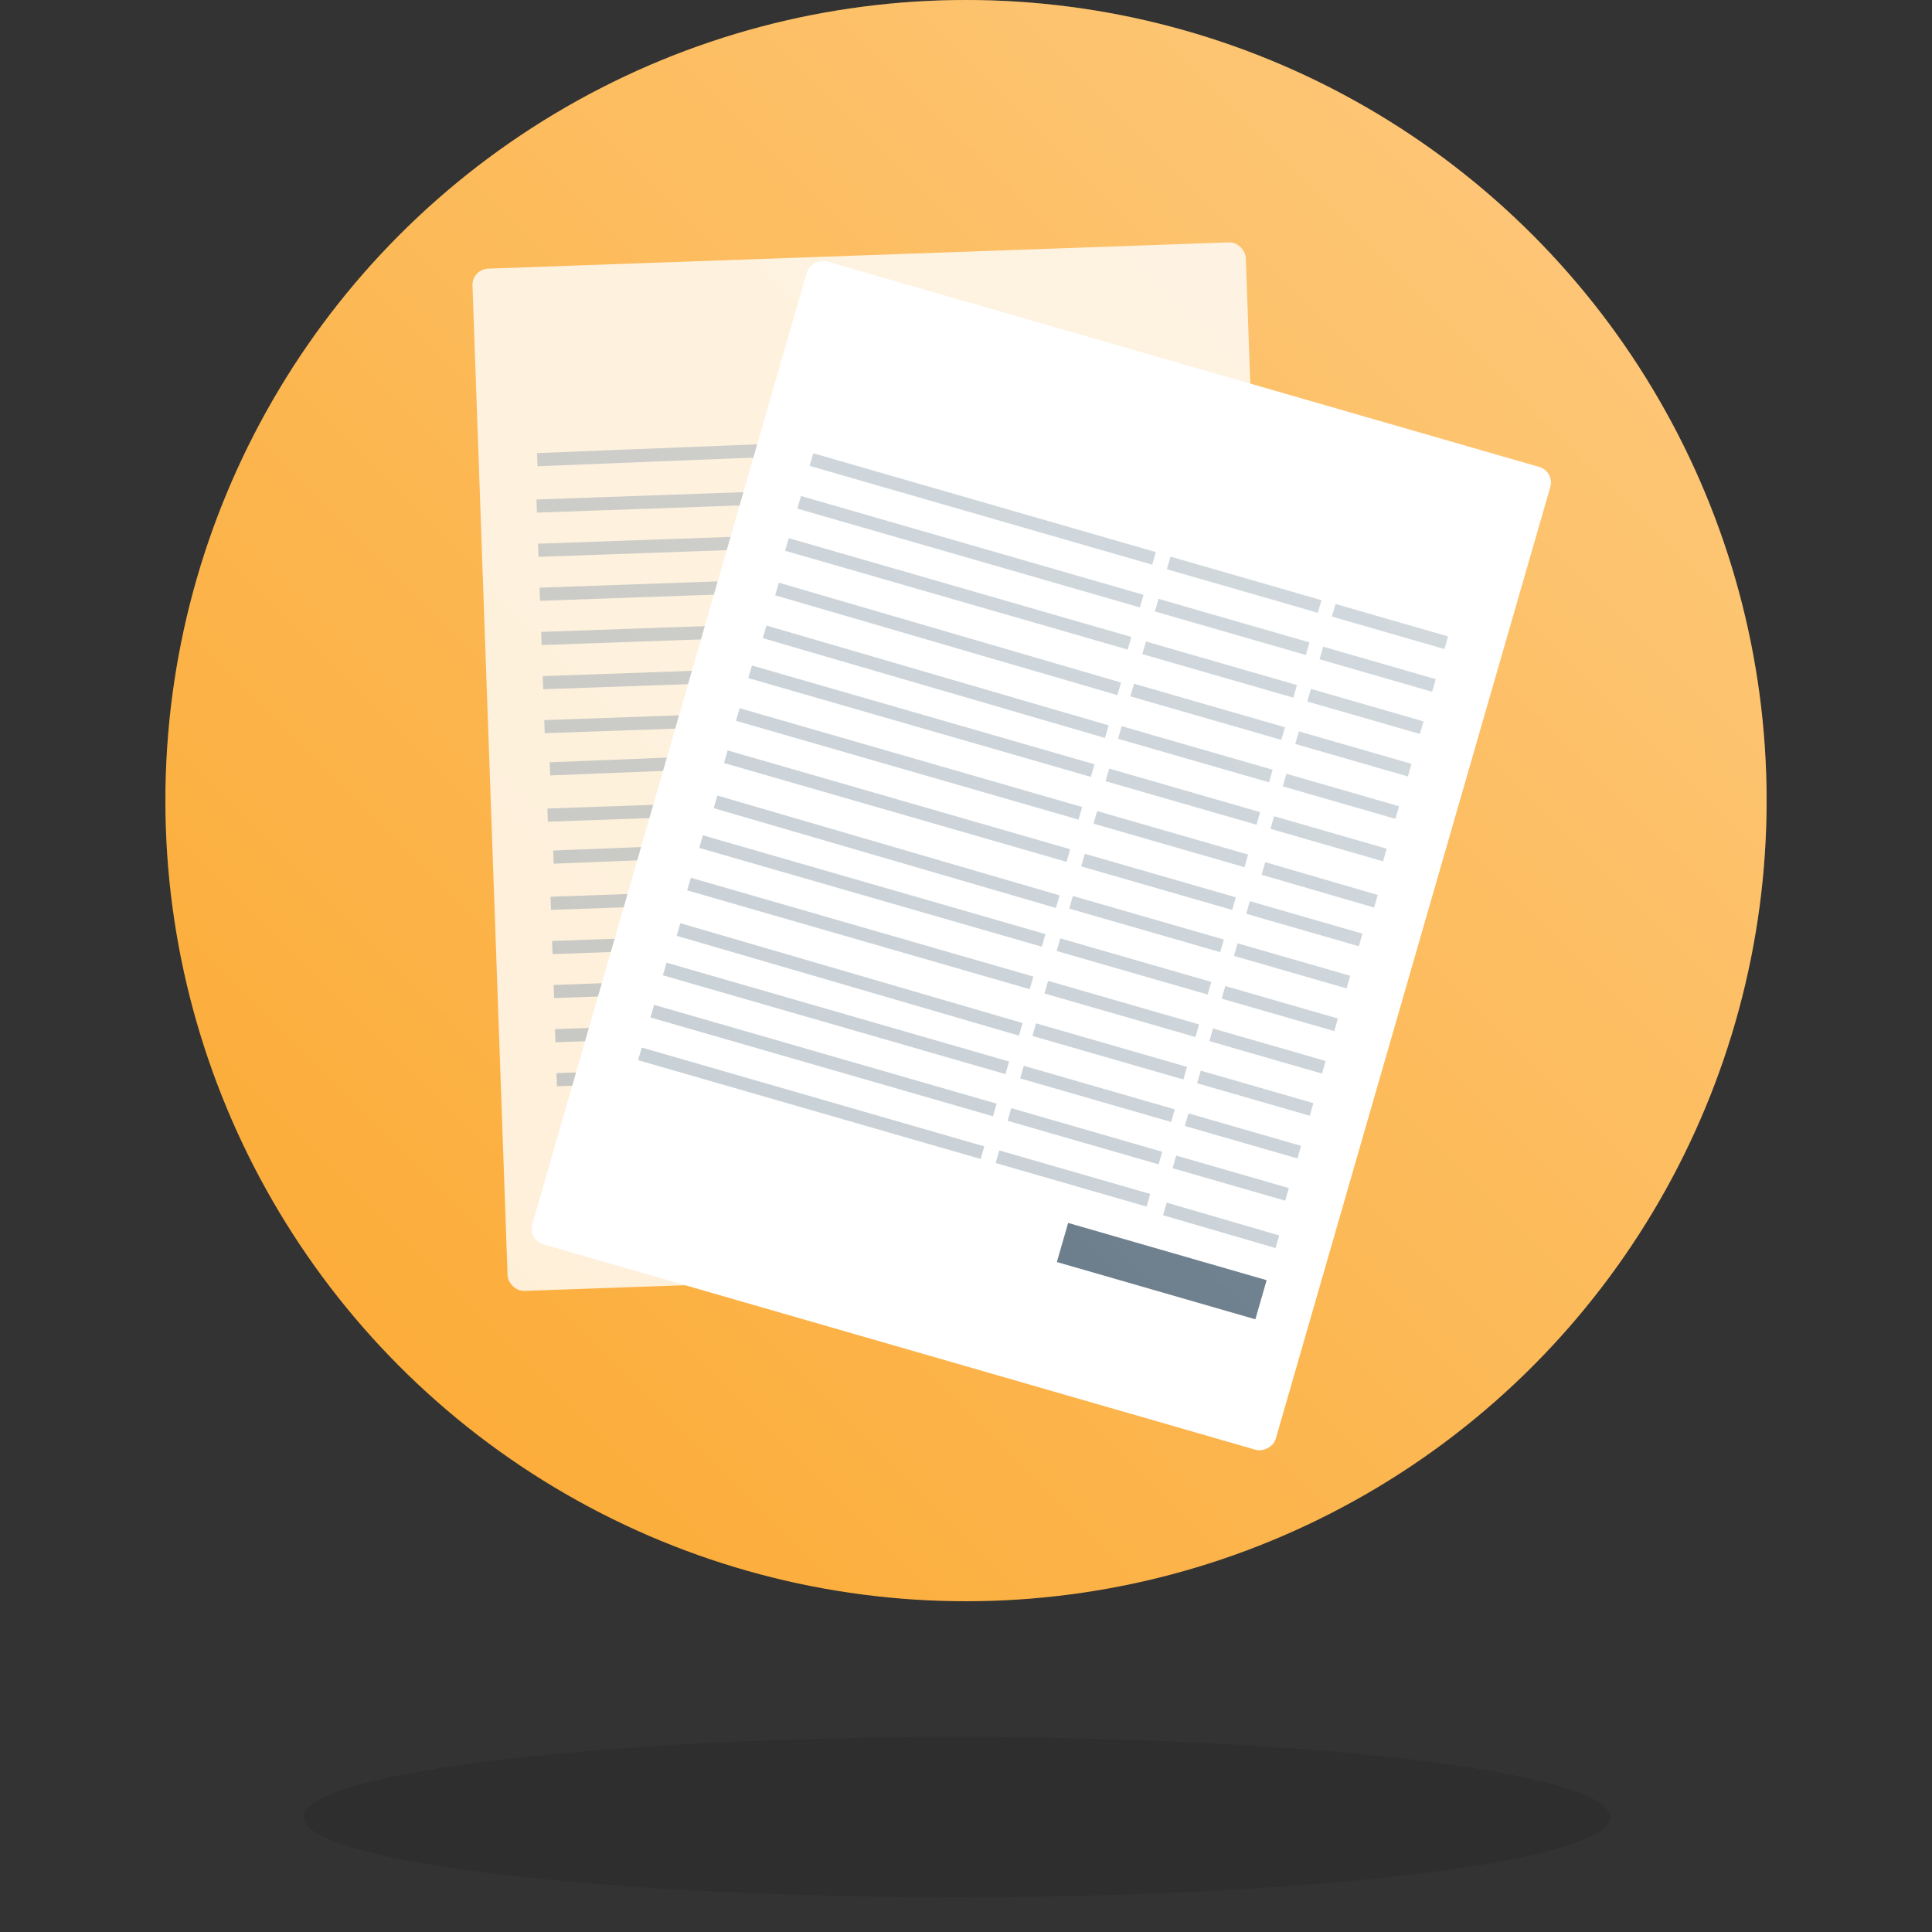 <svg xmlns="http://www.w3.org/2000/svg" xmlns:xlink="http://www.w3.org/1999/xlink" viewBox="0 0 75 75"><rect x="0" y="0" width="75" height="75" fill="#333333" stroke="none"/><defs><linearGradient id="a" x1="15.52" y1="53.06" x2="59.48" y2="9.1" gradientUnits="userSpaceOnUse"><stop offset="0" stop-color="#fff" stop-opacity="0"/><stop offset="1" stop-color="#fff" stop-opacity="0.3"/></linearGradient></defs><title>docs--templates</title><ellipse cx="37.14" cy="70.54" rx="25.36" ry="3.11" style="opacity:0.1"/><circle cx="37.5" cy="31.08" r="31.08" style="fill:#fcad3a"/><rect x="19.01" y="9.91" width="30.04" height="39.71" rx="0.63" ry="0.63" transform="translate(-1.03 1.22) rotate(-2.03)" style="fill:#fff;opacity:0.8"/><g style="opacity:0.5"><rect x="20.76" y="17.43" width="13.84" height="0.51" transform="matrix(1, -0.04, 0.04, 1, -0.61, 0.99)" style="fill:#8a9ba8"/><rect x="35.2" y="17.06" width="6.1" height="0.51" transform="translate(-0.59 1.36) rotate(-2.03)" style="fill:#8a9ba8"/><rect x="41.86" y="16.85" width="4.55" height="0.51" transform="translate(-0.58 1.57) rotate(-2.03)" style="fill:#8a9ba8"/></g><g style="opacity:0.5"><rect x="20.83" y="19.15" width="13.84" height="0.51" transform="translate(-0.67 0.99) rotate(-2.03)" style="fill:#8a9ba8"/><rect x="35.26" y="18.77" width="6.1" height="0.51" transform="translate(-0.65 1.37) rotate(-2.03)" style="fill:#8a9ba8"/><rect x="41.92" y="18.56" width="4.55" height="0.51" transform="translate(-0.64 1.57) rotate(-2.03)" style="fill:#8a9ba8"/></g><g style="opacity:0.5"><rect x="20.89" y="20.86" width="13.84" height="0.51" transform="translate(-0.73 1) rotate(-2.03)" style="fill:#8a9ba8"/><rect x="35.32" y="20.49" width="6.1" height="0.51" transform="translate(-0.71 1.37) rotate(-2.03)" style="fill:#8a9ba8"/><rect x="41.98" y="20.28" width="4.55" height="0.51" transform="translate(-0.7 1.58) rotate(-2.03)" style="fill:#8a9ba8"/></g><g style="opacity:0.5"><rect x="20.95" y="22.57" width="13.84" height="0.51" transform="translate(-0.79 1) rotate(-2.03)" style="fill:#8a9ba8"/><rect x="35.38" y="22.2" width="6.1" height="0.51" transform="translate(-0.77 1.37) rotate(-2.03)" style="fill:#8a9ba8"/><rect x="42.04" y="21.99" width="4.55" height="0.51" transform="translate(-0.76 1.58) rotate(-2.03)" style="fill:#8a9ba8"/></g><g style="opacity:0.5"><rect x="21.01" y="24.29" width="13.84" height="0.51" transform="translate(-0.85 1) rotate(-2.03)" style="fill:#8a9ba8"/><rect x="35.44" y="23.91" width="6.1" height="0.51" transform="translate(-0.83 1.38) rotate(-2.03)" style="fill:#8a9ba8"/><rect x="42.1" y="23.71" width="4.55" height="0.51" transform="translate(-0.82 1.58) rotate(-2.03)" style="fill:#8a9ba8"/></g><g style="opacity:0.5"><rect x="21.07" y="26" width="13.84" height="0.51" transform="translate(-0.91 1.01) rotate(-2.03)" style="fill:#8a9ba8"/><rect x="35.5" y="25.63" width="6.1" height="0.51" transform="translate(-0.89 1.38) rotate(-2.03)" style="fill:#8a9ba8"/><rect x="42.16" y="25.42" width="4.55" height="0.51" transform="translate(-0.88 1.59) rotate(-2.03)" style="fill:#8a9ba8"/></g><g style="opacity:0.5"><rect x="21.13" y="27.71" width="13.84" height="0.51" transform="translate(-0.97 1.01) rotate(-2.03)" style="fill:#8a9ba8"/><rect x="35.56" y="27.34" width="6.1" height="0.51" transform="translate(-0.95 1.38) rotate(-2.03)" style="fill:#8a9ba8"/><rect x="42.22" y="27.13" width="4.55" height="0.51" transform="translate(-0.94 1.59) rotate(-2.03)" style="fill:#8a9ba8"/></g><g style="opacity:0.5"><rect x="21.19" y="29.43" width="13.84" height="0.51" transform="matrix(1, -0.04, 0.04, 1, -1.03, 1.01)" style="fill:#8a9ba8"/><rect x="35.62" y="29.05" width="6.1" height="0.51" transform="translate(-1.01 1.39) rotate(-2.03)" style="fill:#8a9ba8"/><rect x="42.28" y="28.85" width="4.55" height="0.51" transform="translate(-1 1.59) rotate(-2.03)" style="fill:#8a9ba8"/></g><g style="opacity:0.5"><rect x="21.25" y="31.14" width="13.84" height="0.51" transform="translate(-1.09 1.02) rotate(-2.03)" style="fill:#8a9ba8"/><rect x="35.68" y="30.77" width="6.1" height="0.51" transform="translate(-1.07 1.39) rotate(-2.03)" style="fill:#8a9ba8"/><rect x="42.34" y="30.56" width="4.55" height="0.51" transform="matrix(1, -0.04, 0.04, 1, -1.06, 1.6)" style="fill:#8a9ba8"/></g><g style="opacity:0.5"><rect x="21.31" y="32.85" width="13.84" height="0.51" transform="matrix(1, -0.04, 0.04, 1, -1.15, 1.02)" style="fill:#8a9ba8"/><rect x="35.74" y="32.48" width="6.1" height="0.51" transform="translate(-1.13 1.39) rotate(-2.03)" style="fill:#8a9ba8"/><rect x="42.4" y="32.27" width="4.55" height="0.51" transform="translate(-1.12 1.6) rotate(-2.03)" style="fill:#8a9ba8"/></g><g style="opacity:0.5"><rect x="21.37" y="34.57" width="13.84" height="0.51" transform="translate(-1.21 1.02) rotate(-2.03)" style="fill:#8a9ba8"/><rect x="35.8" y="34.19" width="6.1" height="0.51" transform="translate(-1.19 1.4) rotate(-2.03)" style="fill:#8a9ba8"/><rect x="42.46" y="33.99" width="4.55" height="0.51" transform="translate(-1.18 1.6) rotate(-2.03)" style="fill:#8a9ba8"/></g><g style="opacity:0.5"><rect x="21.43" y="36.28" width="13.84" height="0.51" transform="translate(-1.27 1.03) rotate(-2.03)" style="fill:#8a9ba8"/><rect x="35.87" y="35.91" width="6.1" height="0.51" transform="translate(-1.25 1.4) rotate(-2.03)" style="fill:#8a9ba8"/><rect x="42.52" y="35.7" width="4.55" height="0.51" transform="matrix(1, -0.04, 0.04, 1, -1.24, 1.61)" style="fill:#8a9ba8"/></g><g style="opacity:0.5"><rect x="21.49" y="37.99" width="13.84" height="0.51" transform="translate(-1.33 1.03) rotate(-2.03)" style="fill:#8a9ba8"/><rect x="35.93" y="37.62" width="6.1" height="0.51" transform="translate(-1.31 1.4) rotate(-2.03)" style="fill:#8a9ba8"/><rect x="42.58" y="37.41" width="4.55" height="0.51" transform="translate(-1.3 1.61) rotate(-2.03)" style="fill:#8a9ba8"/></g><g style="opacity:0.5"><rect x="21.55" y="39.71" width="13.84" height="0.51" transform="translate(-1.4 1.03) rotate(-2.03)" style="fill:#8a9ba8"/><rect x="35.99" y="39.33" width="6.1" height="0.51" transform="translate(-1.38 1.4) rotate(-2.03)" style="fill:#8a9ba8"/><rect x="42.64" y="39.13" width="4.55" height="0.51" transform="matrix(1, -0.04, 0.04, 1, -1.36, 1.61)" style="fill:#8a9ba8"/></g><g style="opacity:0.5"><rect x="21.61" y="41.42" width="13.84" height="0.51" transform="translate(-1.46 1.03) rotate(-2.03)" style="fill:#8a9ba8"/><rect x="36.05" y="41.05" width="6.1" height="0.51" transform="translate(-1.44 1.41) rotate(-2.03)" style="fill:#8a9ba8"/><rect x="42.7" y="40.84" width="4.55" height="0.51" transform="translate(-1.42 1.62) rotate(-2.03)" style="fill:#8a9ba8"/></g><rect x="39.49" y="42.85" width="8.02" height="1.58" transform="translate(-1.52 1.57) rotate(-2.03)" style="fill:#5c7080"/><rect x="20.57" y="18.2" width="39.71" height="30.04" rx="0.63" ry="0.63" transform="translate(-2.7 62.85) rotate(-73.91)" style="fill:#fff"/><g style="opacity:0.5"><rect x="37.9" y="12.85" width="0.51" height="13.84" transform="translate(8.58 50.94) rotate(-73.91)" style="fill:#8a9ba8"/><rect x="48.05" y="19.65" width="0.51" height="6.1" transform="translate(13.1 62.82) rotate(-73.91)" style="fill:#8a9ba8"/><rect x="53.71" y="22.05" width="0.51" height="4.55" transform="translate(15.63 69.43) rotate(-73.91)" style="fill:#8a9ba8"/></g><g style="opacity:0.5"><rect x="37.42" y="14.5" width="0.51" height="13.84" transform="translate(6.65 51.68) rotate(-73.91)" style="fill:#8a9ba8"/><rect x="47.58" y="21.3" width="0.51" height="6.1" transform="translate(11.18 63.55) rotate(-73.91)" style="fill:#8a9ba8"/><rect x="53.23" y="23.7" width="0.51" height="4.55" transform="translate(13.7 70.17) rotate(-73.91)" style="fill:#8a9ba8"/></g><g style="opacity:0.5"><rect x="36.95" y="16.14" width="0.51" height="13.84" transform="translate(4.73 52.41) rotate(-73.91)" style="fill:#8a9ba8"/><rect x="47.1" y="22.94" width="0.51" height="6.1" transform="translate(9.25 64.29) rotate(-73.91)" style="fill:#8a9ba8"/><rect x="52.76" y="25.35" width="0.51" height="4.55" transform="translate(11.77 70.9) rotate(-73.91)" style="fill:#8a9ba8"/></g><g style="opacity:0.5"><rect x="36.47" y="17.79" width="0.51" height="13.84" transform="matrix(0.28, -0.96, 0.96, 0.28, 2.8, 53.14)" style="fill:#8a9ba8"/><rect x="46.63" y="24.59" width="0.51" height="6.1" transform="translate(7.33 65.02) rotate(-73.91)" style="fill:#8a9ba8"/><rect x="52.28" y="27" width="0.51" height="4.55" transform="translate(9.85 71.63) rotate(-73.91)" style="fill:#8a9ba8"/></g><g style="opacity:0.5"><rect x="35.99" y="19.44" width="0.51" height="13.84" transform="matrix(0.28, -0.96, 0.96, 0.28, 0.87, 53.88)" style="fill:#8a9ba8"/><rect x="46.15" y="26.24" width="0.51" height="6.1" transform="translate(5.4 65.75) rotate(-73.91)" style="fill:#8a9ba8"/><rect x="51.81" y="28.64" width="0.51" height="4.55" transform="translate(7.92 72.37) rotate(-73.91)" style="fill:#8a9ba8"/></g><g style="opacity:0.5"><rect x="35.52" y="21.08" width="0.51" height="13.84" transform="translate(-1.05 54.61) rotate(-73.91)" style="fill:#8a9ba8"/><rect x="45.68" y="27.88" width="0.51" height="6.1" transform="translate(3.47 66.49) rotate(-73.91)" style="fill:#8a9ba8"/><rect x="51.33" y="30.29" width="0.51" height="4.55" transform="translate(5.99 73.1) rotate(-73.91)" style="fill:#8a9ba8"/></g><g style="opacity:0.5"><rect x="35.04" y="22.73" width="0.51" height="13.84" transform="translate(-2.98 55.35) rotate(-73.91)" style="fill:#8a9ba8"/><rect x="45.2" y="29.53" width="0.51" height="6.1" transform="translate(1.55 67.22) rotate(-73.91)" style="fill:#8a9ba8"/><rect x="50.86" y="31.94" width="0.51" height="4.55" transform="matrix(0.28, -0.96, 0.96, 0.28, 4.07, 73.84)" style="fill:#8a9ba8"/></g><g style="opacity:0.5"><rect x="34.57" y="24.38" width="0.51" height="13.84" transform="translate(-4.9 56.08) rotate(-73.91)" style="fill:#8a9ba8"/><rect x="44.72" y="31.18" width="0.51" height="6.1" transform="translate(-0.38 67.96) rotate(-73.91)" style="fill:#8a9ba8"/><rect x="50.38" y="33.59" width="0.51" height="4.55" transform="translate(2.14 74.57) rotate(-73.91)" style="fill:#8a9ba8"/></g><g style="opacity:0.5"><rect x="34.09" y="26.03" width="0.51" height="13.84" transform="matrix(0.28, -0.96, 0.96, 0.28, -6.83, 56.81)" style="fill:#8a9ba8"/><rect x="44.25" y="32.83" width="0.51" height="6.1" transform="translate(-2.3 68.69) rotate(-73.91)" style="fill:#8a9ba8"/><rect x="49.91" y="35.23" width="0.51" height="4.55" transform="translate(0.22 75.3) rotate(-73.91)" style="fill:#8a9ba8"/></g><g style="opacity:0.5"><rect x="33.62" y="27.67" width="0.51" height="13.84" transform="translate(-8.76 57.55) rotate(-73.91)" style="fill:#8a9ba8"/><rect x="43.77" y="34.47" width="0.51" height="6.1" transform="translate(-4.23 69.42) rotate(-73.91)" style="fill:#8a9ba8"/><rect x="49.43" y="36.88" width="0.51" height="4.55" transform="translate(-1.71 76.04) rotate(-73.91)" style="fill:#8a9ba8"/></g><g style="opacity:0.5"><rect x="33.14" y="29.32" width="0.51" height="13.84" transform="translate(-10.68 58.28) rotate(-73.91)" style="fill:#8a9ba8"/><rect x="43.3" y="36.12" width="0.51" height="6.1" transform="translate(-6.16 70.16) rotate(-73.91)" style="fill:#8a9ba8"/><rect x="48.95" y="38.53" width="0.51" height="4.55" transform="translate(-3.64 76.77) rotate(-73.91)" style="fill:#8a9ba8"/></g><g style="opacity:0.5"><rect x="32.67" y="30.97" width="0.51" height="13.84" transform="matrix(0.28, -0.96, 0.96, 0.28, -12.61, 59.02)" style="fill:#8a9ba8"/><rect x="42.82" y="37.77" width="0.51" height="6.1" transform="translate(-8.08 70.89) rotate(-73.91)" style="fill:#8a9ba8"/><rect x="48.48" y="40.17" width="0.51" height="4.55" transform="translate(-5.56 77.5) rotate(-73.91)" style="fill:#8a9ba8"/></g><g style="opacity:0.5"><rect x="32.19" y="32.62" width="0.51" height="13.84" transform="translate(-14.53 59.75) rotate(-73.91)" style="fill:#8a9ba8"/><rect x="42.35" y="39.42" width="0.51" height="6.1" transform="translate(-10.01 71.63) rotate(-73.91)" style="fill:#8a9ba8"/><rect x="48" y="41.82" width="0.51" height="4.55" transform="translate(-7.49 78.24) rotate(-73.91)" style="fill:#8a9ba8"/></g><g style="opacity:0.5"><rect x="31.72" y="34.26" width="0.51" height="13.84" transform="translate(-16.46 60.48) rotate(-73.91)" style="fill:#8a9ba8"/><rect x="41.87" y="41.06" width="0.51" height="6.1" transform="translate(-11.94 72.36) rotate(-73.91)" style="fill:#8a9ba8"/><rect x="47.53" y="43.47" width="0.51" height="4.55" transform="translate(-9.42 78.97) rotate(-73.91)" style="fill:#8a9ba8"/></g><g style="opacity:0.5"><rect x="31.24" y="35.91" width="0.51" height="13.84" transform="translate(-18.39 61.22) rotate(-73.91)" style="fill:#8a9ba8"/><rect x="41.4" y="42.71" width="0.51" height="6.1" transform="translate(-13.86 73.09) rotate(-73.91)" style="fill:#8a9ba8"/><rect x="47.05" y="45.12" width="0.51" height="4.55" transform="matrix(0.28, -0.96, 0.96, 0.28, -11.34, 79.71)" style="fill:#8a9ba8"/></g><rect x="44.32" y="45.34" width="1.58" height="8.02" transform="translate(-14.82 79.01) rotate(-73.91)" style="fill:#5c7080"/><circle cx="37.5" cy="31.08" r="31.08" style="fill:url(#a)"/></svg>